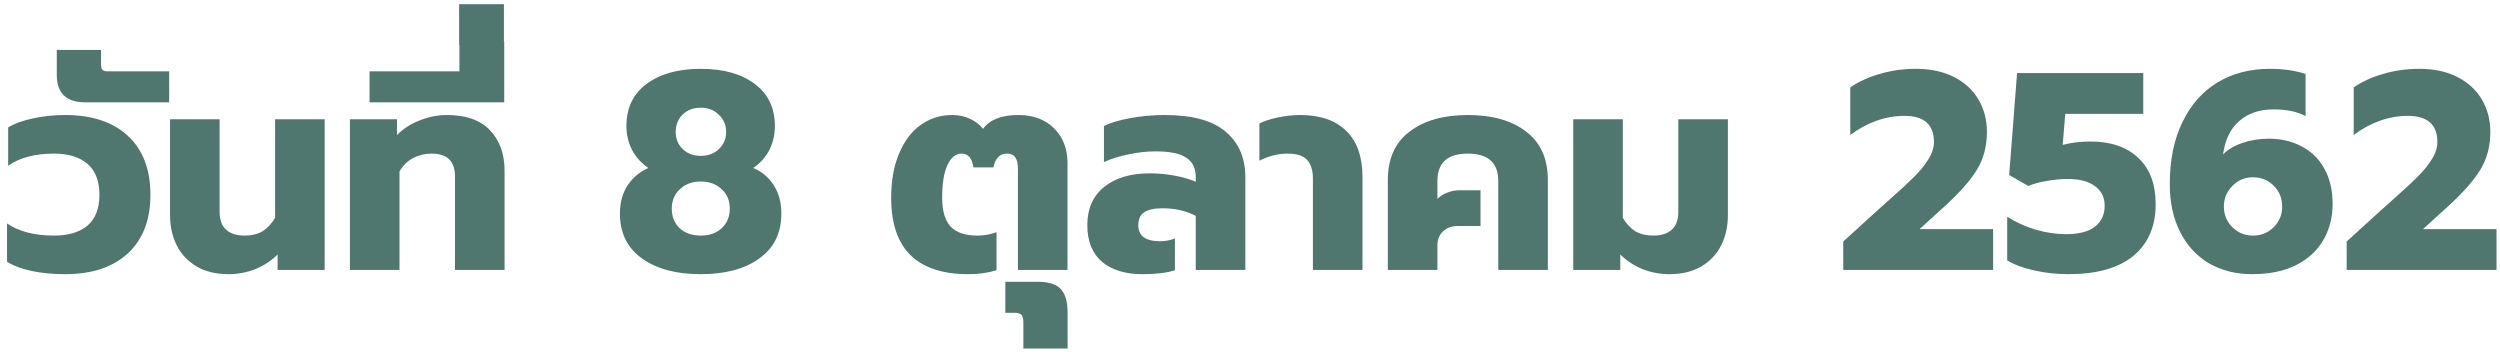<svg width="213" height="30" viewBox="0 0 213 30" fill="none" xmlns="http://www.w3.org/2000/svg">
<path d="M5.544 23.36C4.52 23.36 3.584 23.272 2.736 23.096C1.888 22.92 1.176 22.656 0.6 22.304V19.04C1.608 19.728 2.944 20.072 4.608 20.072C5.824 20.072 6.768 19.792 7.44 19.232C8.128 18.656 8.472 17.776 8.472 16.592C8.472 15.408 8.128 14.528 7.44 13.952C6.768 13.376 5.824 13.088 4.608 13.088C2.976 13.088 1.672 13.432 0.696 14.12V10.856C1.256 10.52 1.96 10.264 2.808 10.088C3.672 9.896 4.584 9.8 5.544 9.8C7.832 9.8 9.616 10.392 10.896 11.576C12.176 12.76 12.816 14.432 12.816 16.592C12.816 18.736 12.176 20.4 10.896 21.584C9.616 22.768 7.832 23.36 5.544 23.36ZM7.286 8.72C5.654 8.72 4.838 7.944 4.838 6.392V4.256H8.606V5.528C8.606 5.736 8.654 5.88 8.75 5.96C8.83 6.04 8.974 6.08 9.182 6.08H14.414V8.72H7.286ZM19.478 23.36C18.422 23.36 17.518 23.144 16.766 22.712C16.014 22.264 15.446 21.664 15.062 20.912C14.678 20.144 14.486 19.28 14.486 18.32V10.16H18.71V18.056C18.71 18.728 18.894 19.232 19.262 19.568C19.63 19.904 20.158 20.072 20.846 20.072C21.438 20.072 21.942 19.952 22.358 19.712C22.774 19.456 23.134 19.072 23.438 18.56V10.16H27.662V23H23.654V21.68C23.126 22.208 22.494 22.624 21.758 22.928C21.022 23.216 20.262 23.36 19.478 23.36ZM29.814 10.16H33.822V11.504C34.366 10.96 35.014 10.544 35.766 10.256C36.534 9.952 37.302 9.8 38.07 9.8C39.702 9.8 40.926 10.232 41.742 11.096C42.574 11.96 42.99 13.112 42.99 14.552V23H38.766V15.032C38.766 13.736 38.102 13.088 36.774 13.088C36.198 13.088 35.67 13.216 35.19 13.472C34.726 13.712 34.342 14.088 34.038 14.6V23H29.814V10.16ZM31.486 6.08H39.142V3.56H42.959V8.72H31.486V6.08ZM39.118 0.36H42.934V3.84H39.118V0.36ZM59.707 23.36C57.611 23.36 55.939 22.912 54.691 22.016C53.443 21.12 52.819 19.848 52.819 18.2C52.819 17.256 53.035 16.456 53.467 15.8C53.915 15.128 54.507 14.632 55.243 14.312C54.635 13.896 54.171 13.384 53.851 12.776C53.531 12.152 53.371 11.472 53.371 10.736C53.371 9.2 53.939 8.008 55.075 7.16C56.227 6.296 57.771 5.864 59.707 5.864C61.643 5.864 63.179 6.296 64.315 7.16C65.451 8.008 66.019 9.2 66.019 10.736C66.019 11.488 65.859 12.176 65.539 12.8C65.219 13.408 64.763 13.912 64.171 14.312C64.907 14.616 65.491 15.104 65.923 15.776C66.355 16.448 66.571 17.256 66.571 18.2C66.571 19.848 65.947 21.12 64.699 22.016C63.467 22.912 61.803 23.36 59.707 23.36ZM59.707 13.28C60.331 13.28 60.843 13.088 61.243 12.704C61.659 12.32 61.867 11.832 61.867 11.24C61.867 10.648 61.659 10.16 61.243 9.776C60.843 9.376 60.331 9.176 59.707 9.176C59.083 9.176 58.571 9.368 58.171 9.752C57.771 10.136 57.571 10.632 57.571 11.24C57.571 11.832 57.771 12.32 58.171 12.704C58.571 13.088 59.083 13.28 59.707 13.28ZM59.707 20.072C60.443 20.072 61.035 19.864 61.483 19.448C61.947 19.016 62.179 18.456 62.179 17.768C62.179 17.096 61.947 16.544 61.483 16.112C61.019 15.68 60.427 15.464 59.707 15.464C58.987 15.464 58.395 15.68 57.931 16.112C57.467 16.544 57.235 17.096 57.235 17.768C57.235 18.456 57.459 19.016 57.907 19.448C58.371 19.864 58.971 20.072 59.707 20.072ZM82.48 23.36C80.336 23.36 78.704 22.824 77.584 21.752C76.48 20.664 75.928 19.032 75.928 16.856C75.928 15.4 76.152 14.144 76.6 13.088C77.048 12.016 77.664 11.2 78.448 10.64C79.248 10.08 80.136 9.8 81.112 9.8C81.704 9.8 82.224 9.912 82.672 10.136C83.12 10.344 83.48 10.624 83.752 10.976C84.328 10.192 85.328 9.8 86.752 9.8C88.048 9.8 89.072 10.184 89.824 10.952C90.576 11.704 90.952 12.688 90.952 13.904V23H86.728V14.384C86.728 13.952 86.656 13.632 86.512 13.424C86.368 13.2 86.128 13.088 85.792 13.088C85.184 13.088 84.8 13.48 84.64 14.264H82.936C82.824 13.48 82.488 13.088 81.928 13.088C81.432 13.088 81.032 13.408 80.728 14.048C80.424 14.688 80.272 15.624 80.272 16.856C80.272 17.96 80.512 18.776 80.992 19.304C81.472 19.816 82.24 20.072 83.296 20.072C83.84 20.072 84.376 19.976 84.904 19.784V23.024C84.184 23.248 83.376 23.36 82.48 23.36ZM87.191 27.464C87.191 27.16 87.135 26.944 87.023 26.816C86.911 26.704 86.703 26.648 86.399 26.648H85.655V24.008H88.439C89.351 24.008 89.999 24.216 90.383 24.632C90.767 25.048 90.959 25.712 90.959 26.624V29.696H87.191V27.464ZM97.319 23.36C95.879 23.36 94.735 23.008 93.887 22.304C93.055 21.584 92.639 20.544 92.639 19.184C92.639 17.792 93.111 16.712 94.055 15.944C95.015 15.16 96.319 14.768 97.967 14.768C98.671 14.768 99.367 14.832 100.055 14.96C100.759 15.088 101.367 15.264 101.879 15.488V15.08C101.879 14.344 101.615 13.8 101.087 13.448C100.559 13.08 99.687 12.896 98.471 12.896C97.687 12.896 96.903 12.984 96.119 13.16C95.335 13.32 94.647 13.536 94.055 13.808V10.736C94.599 10.464 95.343 10.24 96.287 10.064C97.231 9.888 98.215 9.8 99.239 9.8C101.591 9.8 103.319 10.272 104.423 11.216C105.543 12.16 106.103 13.456 106.103 15.104V23H101.879V18.392C101.047 17.96 100.103 17.744 99.047 17.744C98.327 17.744 97.799 17.864 97.463 18.104C97.143 18.328 96.983 18.688 96.983 19.184C96.983 20.096 97.599 20.552 98.831 20.552C99.311 20.552 99.735 20.472 100.103 20.312V23.024C99.431 23.248 98.503 23.36 97.319 23.36ZM111.86 15.224C111.86 14.504 111.692 13.968 111.356 13.616C111.036 13.264 110.476 13.088 109.676 13.088C108.892 13.088 108.1 13.288 107.3 13.688V10.52C107.668 10.328 108.18 10.16 108.836 10.016C109.508 9.872 110.148 9.8 110.756 9.8C112.484 9.8 113.804 10.256 114.716 11.168C115.628 12.064 116.084 13.368 116.084 15.08V23H111.86V15.224ZM118.244 15.344C118.244 13.52 118.86 12.144 120.092 11.216C121.324 10.272 122.98 9.8 125.06 9.8C127.156 9.8 128.812 10.272 130.028 11.216C131.26 12.144 131.876 13.52 131.876 15.344V23H127.652V15.416C127.652 13.864 126.788 13.088 125.06 13.088C123.332 13.088 122.468 13.864 122.468 15.416V16.952C122.676 16.728 122.948 16.552 123.284 16.424C123.62 16.28 123.98 16.208 124.364 16.208H126.14V19.256H124.196C123.684 19.256 123.268 19.408 122.948 19.712C122.628 20 122.468 20.408 122.468 20.936V23H118.244V15.344ZM142.225 23.36C141.441 23.36 140.681 23.216 139.945 22.928C139.209 22.624 138.577 22.208 138.049 21.68V23H134.041V10.16H138.265V18.56C138.569 19.072 138.929 19.456 139.345 19.712C139.761 19.952 140.265 20.072 140.857 20.072C141.545 20.072 142.073 19.904 142.441 19.568C142.809 19.232 142.993 18.728 142.993 18.056V10.16H147.217V18.32C147.217 19.28 147.025 20.144 146.641 20.912C146.257 21.664 145.689 22.264 144.937 22.712C144.185 23.144 143.281 23.36 142.225 23.36ZM157.045 20.576L159.709 18.152L160.861 17.12C161.805 16.288 162.525 15.624 163.021 15.128C163.533 14.632 163.949 14.128 164.269 13.616C164.605 13.104 164.773 12.6 164.773 12.104C164.773 10.616 163.933 9.872 162.253 9.872C161.437 9.872 160.629 10.016 159.829 10.304C159.045 10.592 158.317 10.992 157.645 11.504V7.448C158.365 6.952 159.205 6.568 160.165 6.296C161.125 6.008 162.149 5.864 163.237 5.864C164.485 5.864 165.565 6.096 166.477 6.56C167.389 7.024 168.085 7.664 168.565 8.48C169.045 9.296 169.285 10.216 169.285 11.24C169.285 12.472 168.997 13.552 168.421 14.48C167.861 15.392 166.949 16.424 165.685 17.576L163.549 19.52H169.813V23H157.045V20.576ZM176.198 23.36C175.238 23.36 174.286 23.256 173.342 23.048C172.398 22.84 171.622 22.552 171.014 22.184V18.464C171.734 18.928 172.542 19.296 173.438 19.568C174.35 19.824 175.206 19.952 176.006 19.952C177.126 19.952 177.958 19.736 178.502 19.304C179.046 18.872 179.318 18.28 179.318 17.528C179.318 16.808 179.038 16.248 178.478 15.848C177.934 15.448 177.166 15.248 176.174 15.248C175.614 15.248 175.022 15.304 174.398 15.416C173.79 15.512 173.262 15.656 172.814 15.848L171.182 14.912L171.854 6.224H182.606V9.704H175.958L175.742 12.344C176.478 12.152 177.262 12.056 178.094 12.056C179.838 12.056 181.198 12.52 182.174 13.448C183.166 14.36 183.662 15.68 183.662 17.408C183.662 19.28 183.03 20.744 181.766 21.8C180.502 22.84 178.646 23.36 176.198 23.36ZM191.874 23.36C190.514 23.36 189.298 23.056 188.226 22.448C187.17 21.824 186.346 20.936 185.754 19.784C185.162 18.616 184.866 17.248 184.866 15.68C184.866 13.632 185.226 11.872 185.946 10.4C186.666 8.912 187.666 7.784 188.946 7.016C190.226 6.248 191.706 5.864 193.386 5.864C194.522 5.864 195.538 6.008 196.434 6.296V9.896C195.73 9.512 194.826 9.32 193.722 9.32C192.522 9.32 191.546 9.648 190.794 10.304C190.042 10.944 189.578 11.896 189.402 13.16C189.802 12.744 190.354 12.416 191.058 12.176C191.762 11.936 192.506 11.816 193.29 11.816C194.362 11.816 195.306 12.04 196.122 12.488C196.954 12.92 197.594 13.552 198.042 14.384C198.506 15.216 198.738 16.216 198.738 17.384C198.738 18.52 198.474 19.544 197.946 20.456C197.434 21.352 196.658 22.064 195.618 22.592C194.594 23.104 193.346 23.36 191.874 23.36ZM191.946 20.072C192.65 20.072 193.242 19.832 193.722 19.352C194.202 18.872 194.442 18.288 194.442 17.6C194.442 16.896 194.202 16.304 193.722 15.824C193.242 15.344 192.65 15.104 191.946 15.104C191.258 15.104 190.674 15.352 190.194 15.848C189.714 16.328 189.474 16.912 189.474 17.6C189.474 18.288 189.714 18.872 190.194 19.352C190.674 19.832 191.258 20.072 191.946 20.072ZM199.936 20.576L202.6 18.152L203.752 17.12C204.696 16.288 205.416 15.624 205.912 15.128C206.424 14.632 206.84 14.128 207.16 13.616C207.496 13.104 207.664 12.6 207.664 12.104C207.664 10.616 206.824 9.872 205.144 9.872C204.328 9.872 203.52 10.016 202.72 10.304C201.936 10.592 201.208 10.992 200.536 11.504V7.448C201.256 6.952 202.096 6.568 203.056 6.296C204.016 6.008 205.04 5.864 206.128 5.864C207.376 5.864 208.456 6.096 209.368 6.56C210.28 7.024 210.976 7.664 211.456 8.48C211.936 9.296 212.176 10.216 212.176 11.24C212.176 12.472 211.888 13.552 211.312 14.48C210.752 15.392 209.84 16.424 208.576 17.576L206.44 19.52H212.704V23H199.936V20.576Z" fill="#4F766F"/>
</svg>
